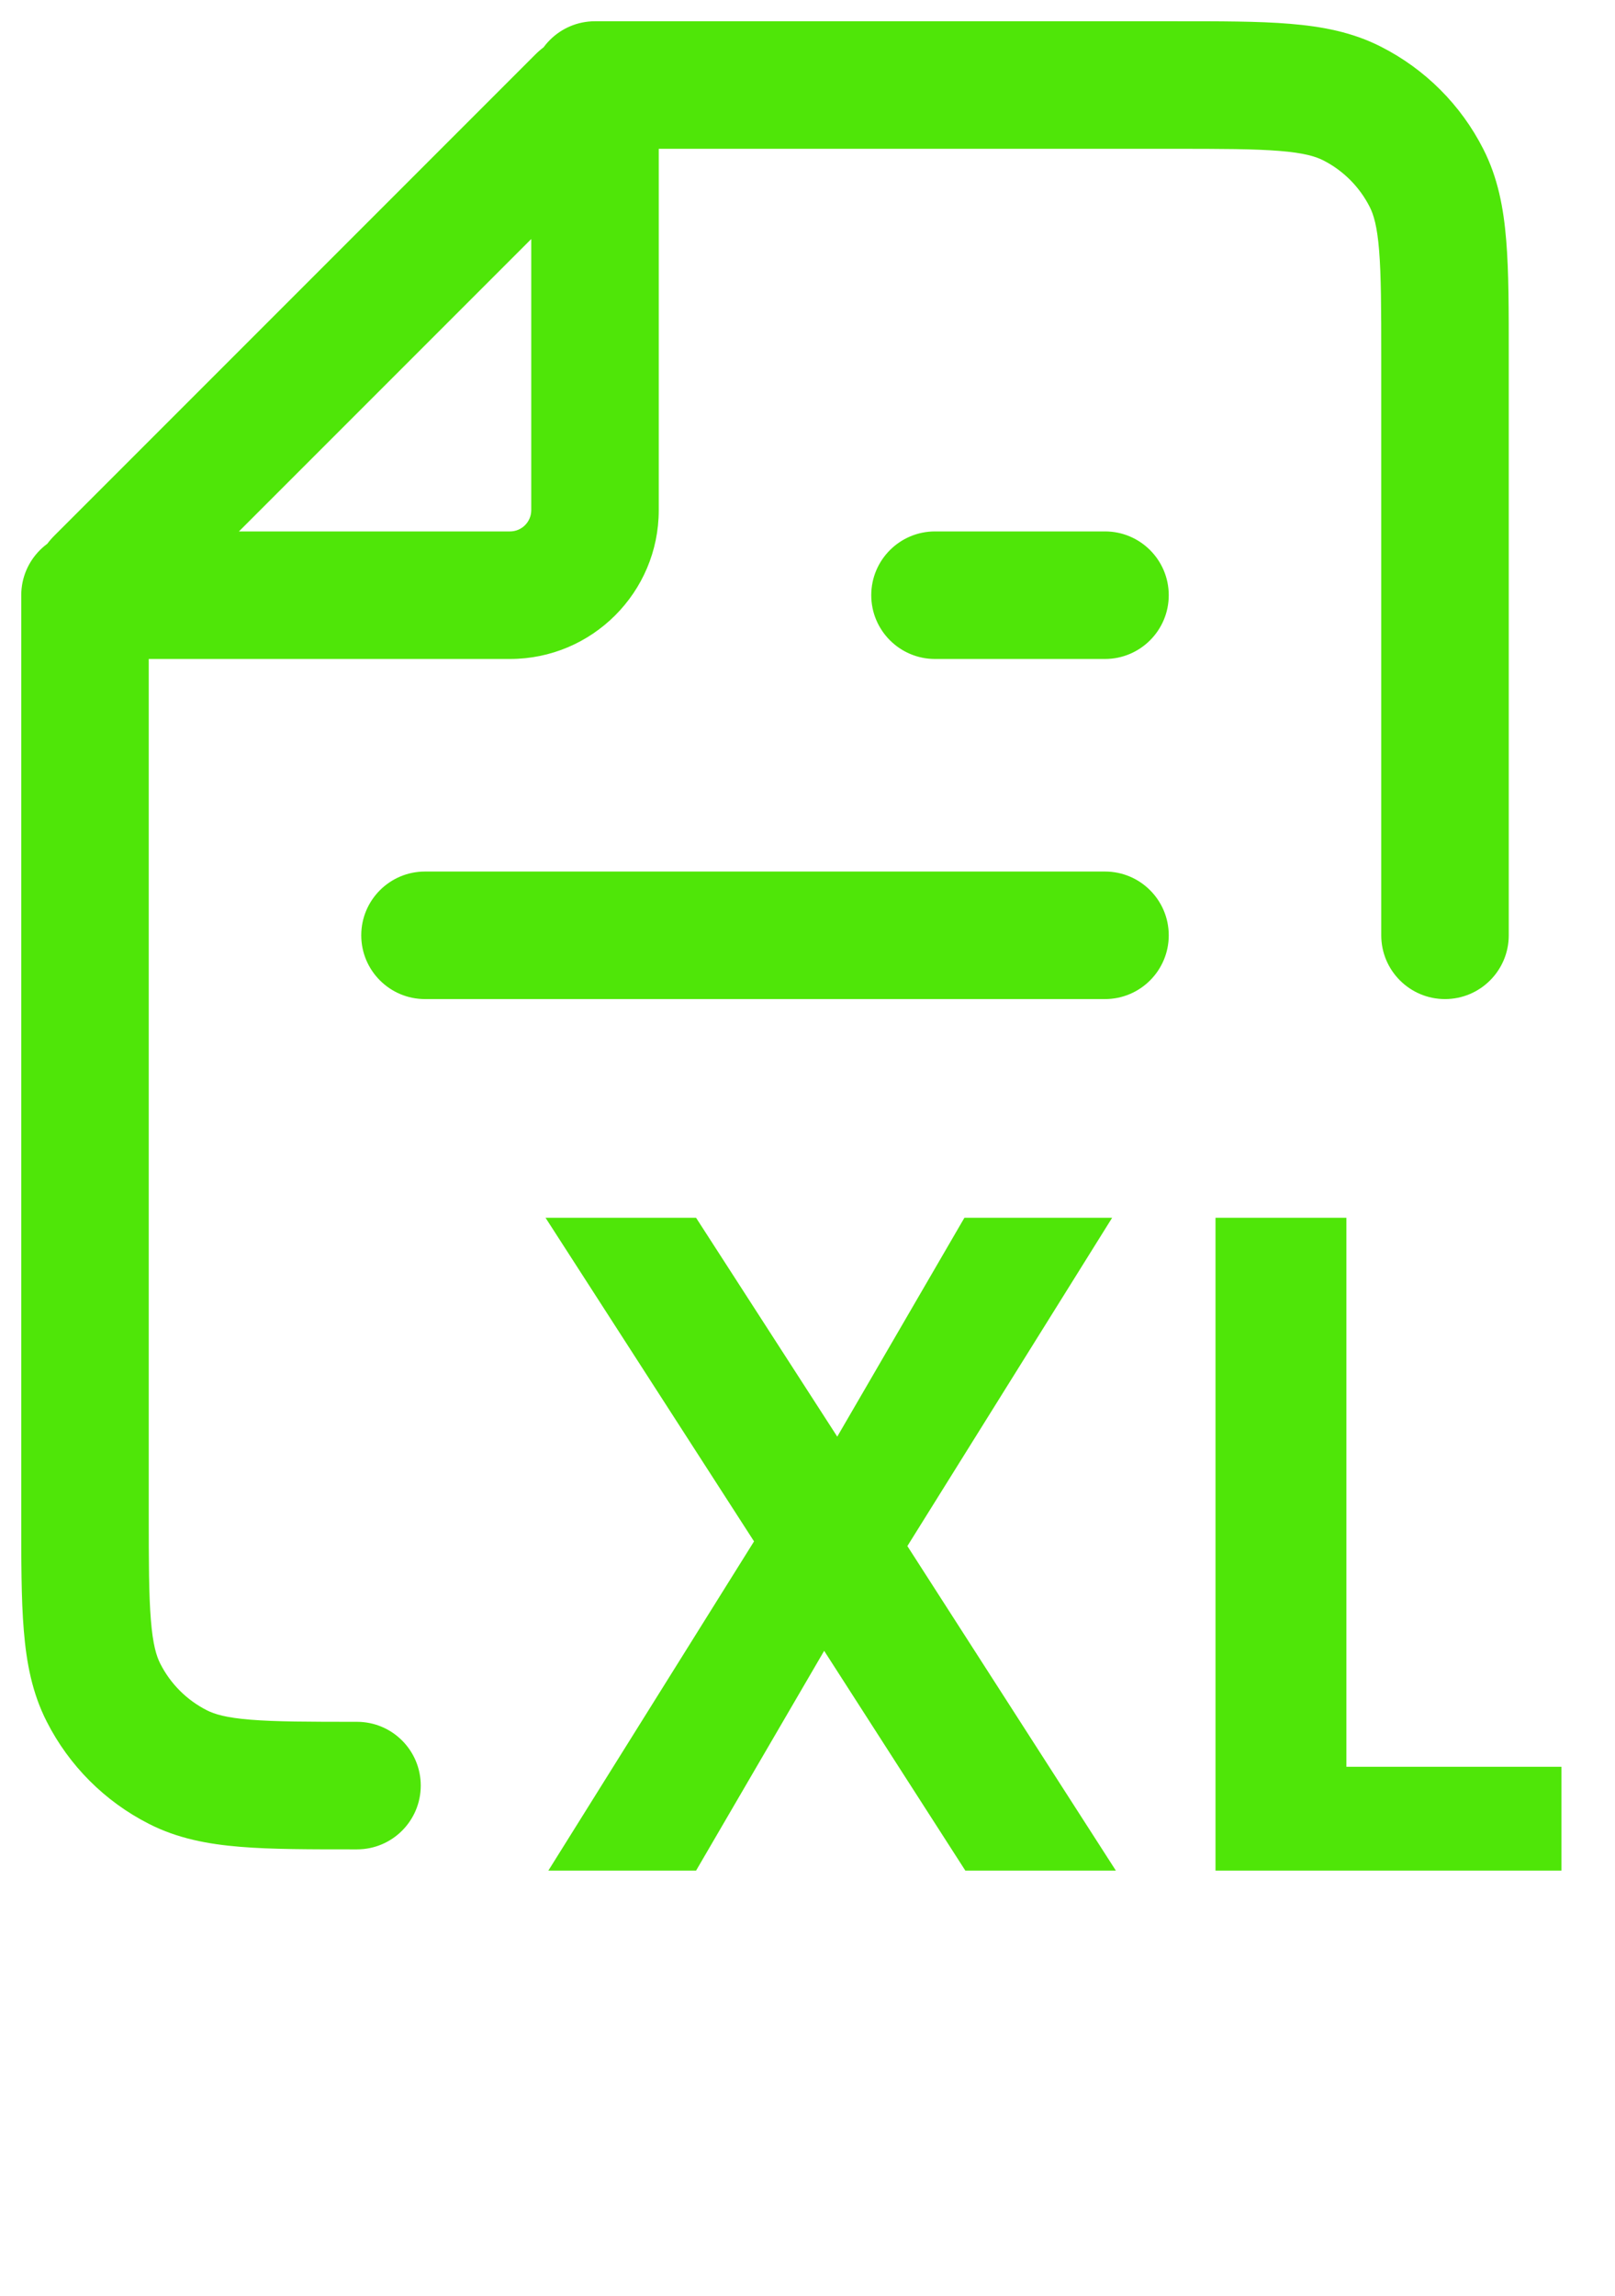 <svg width="19" height="27" viewBox="0 0 19 27" fill="none" xmlns="http://www.w3.org/2000/svg">
<path d="M4.2 21.75C4.614 21.75 4.95 21.414 4.95 21C4.95 20.586 4.614 20.25 4.2 20.25V21.75ZM16.25 11C16.25 11.414 16.586 11.75 17 11.75C17.414 11.75 17.75 11.414 17.75 11H16.25ZM17 4.2H17.75H17ZM16.782 2.092L17.45 1.752V1.752L16.782 2.092ZM13.8 1V0.25V1ZM15.908 1.218L16.248 0.55L16.248 0.55L15.908 1.218ZM2.092 20.782L2.433 20.114L2.092 20.782ZM1 17.8H0.25H1ZM1.218 19.908L1.886 19.567H1.886L1.218 19.908ZM1.75 7C1.75 6.586 1.414 6.25 1 6.25C0.586 6.25 0.25 6.586 0.25 7H1.75ZM7 0.25C6.586 0.25 6.25 0.586 6.25 1C6.25 1.414 6.586 1.75 7 1.75V0.25ZM1.171 6.829L0.64 6.299L1.171 6.829ZM6.829 1.171L7.36 1.701L6.829 1.171ZM1.241 7L1.241 7.75L1.241 7ZM6 7V6.25V7ZM7 6H6.25H7ZM7 1.241H7.75V1.241L7 1.241ZM5 10.25C4.586 10.25 4.25 10.586 4.25 11C4.25 11.414 4.586 11.75 5 11.75V10.25ZM13 11.75C13.414 11.75 13.75 11.414 13.75 11C13.75 10.586 13.414 10.25 13 10.25V11.75ZM11 6.25C10.586 6.25 10.25 6.586 10.25 7C10.25 7.414 10.586 7.75 11 7.75V6.25ZM13 7.75C13.414 7.75 13.75 7.414 13.75 7C13.75 6.586 13.414 6.25 13 6.25V7.75ZM17.75 11V4.2H16.25V11H17.75ZM17.75 4.2C17.75 3.652 17.751 3.196 17.72 2.825C17.689 2.445 17.622 2.089 17.45 1.752L16.114 2.433C16.16 2.523 16.202 2.66 16.225 2.947C16.249 3.243 16.25 3.628 16.25 4.2H17.75ZM13.8 1.75C14.372 1.75 14.757 1.751 15.053 1.775C15.34 1.798 15.477 1.84 15.568 1.886L16.248 0.55C15.911 0.378 15.555 0.311 15.175 0.28C14.803 0.249 14.348 0.25 13.8 0.25V1.75ZM17.45 1.752C17.187 1.234 16.766 0.813 16.248 0.55L15.568 1.886C15.803 2.006 15.994 2.197 16.114 2.433L17.45 1.752ZM4.2 20.25C3.628 20.25 3.243 20.249 2.947 20.225C2.66 20.202 2.523 20.16 2.433 20.114L1.752 21.45C2.089 21.622 2.445 21.689 2.825 21.72C3.196 21.751 3.652 21.75 4.2 21.75V20.25ZM0.25 17.8C0.25 18.348 0.249 18.803 0.28 19.175C0.311 19.555 0.378 19.911 0.55 20.248L1.886 19.567C1.84 19.477 1.798 19.34 1.775 19.052C1.751 18.757 1.75 18.372 1.75 17.8H0.25ZM2.433 20.114C2.197 19.994 2.006 19.803 1.886 19.567L0.55 20.248C0.813 20.766 1.234 21.187 1.752 21.45L2.433 20.114ZM0.25 7L0.25 17.8H1.75L1.75 7H0.25ZM13.8 0.25L7 0.25V1.75L13.8 1.75V0.25ZM1.701 7.36L7.36 1.701L6.299 0.64L0.64 6.299L1.701 7.36ZM1.241 7.75L6 7.75V6.25L1.241 6.25L1.241 7.75ZM7.75 6V1.241H6.25V6H7.75ZM6 7.75C6.966 7.75 7.75 6.966 7.75 6H6.25C6.25 6.138 6.138 6.25 6 6.25V7.75ZM7.36 1.701C6.95 2.111 6.25 1.821 6.25 1.241L7.75 1.241C7.75 0.484 6.834 0.105 6.299 0.64L7.36 1.701ZM0.64 6.299C0.105 6.834 0.484 7.75 1.241 7.75L1.241 6.25C1.821 6.25 2.111 6.95 1.701 7.36L0.64 6.299ZM5 11.75H13V10.25H5V11.75ZM11 7.75H13V6.25H11V7.75Z" fill="#4FE608"/>
<path d="M11.357 22L9.696 19.415L8.189 22H6.451L8.871 18.128L6.418 14.322H8.189L9.85 16.896L11.346 14.322H13.084L10.675 18.183L13.128 22H11.357ZM15.84 20.779H18.37V22H14.3V14.322H15.84V20.779Z" fill="#4FE608"/>
</svg>
